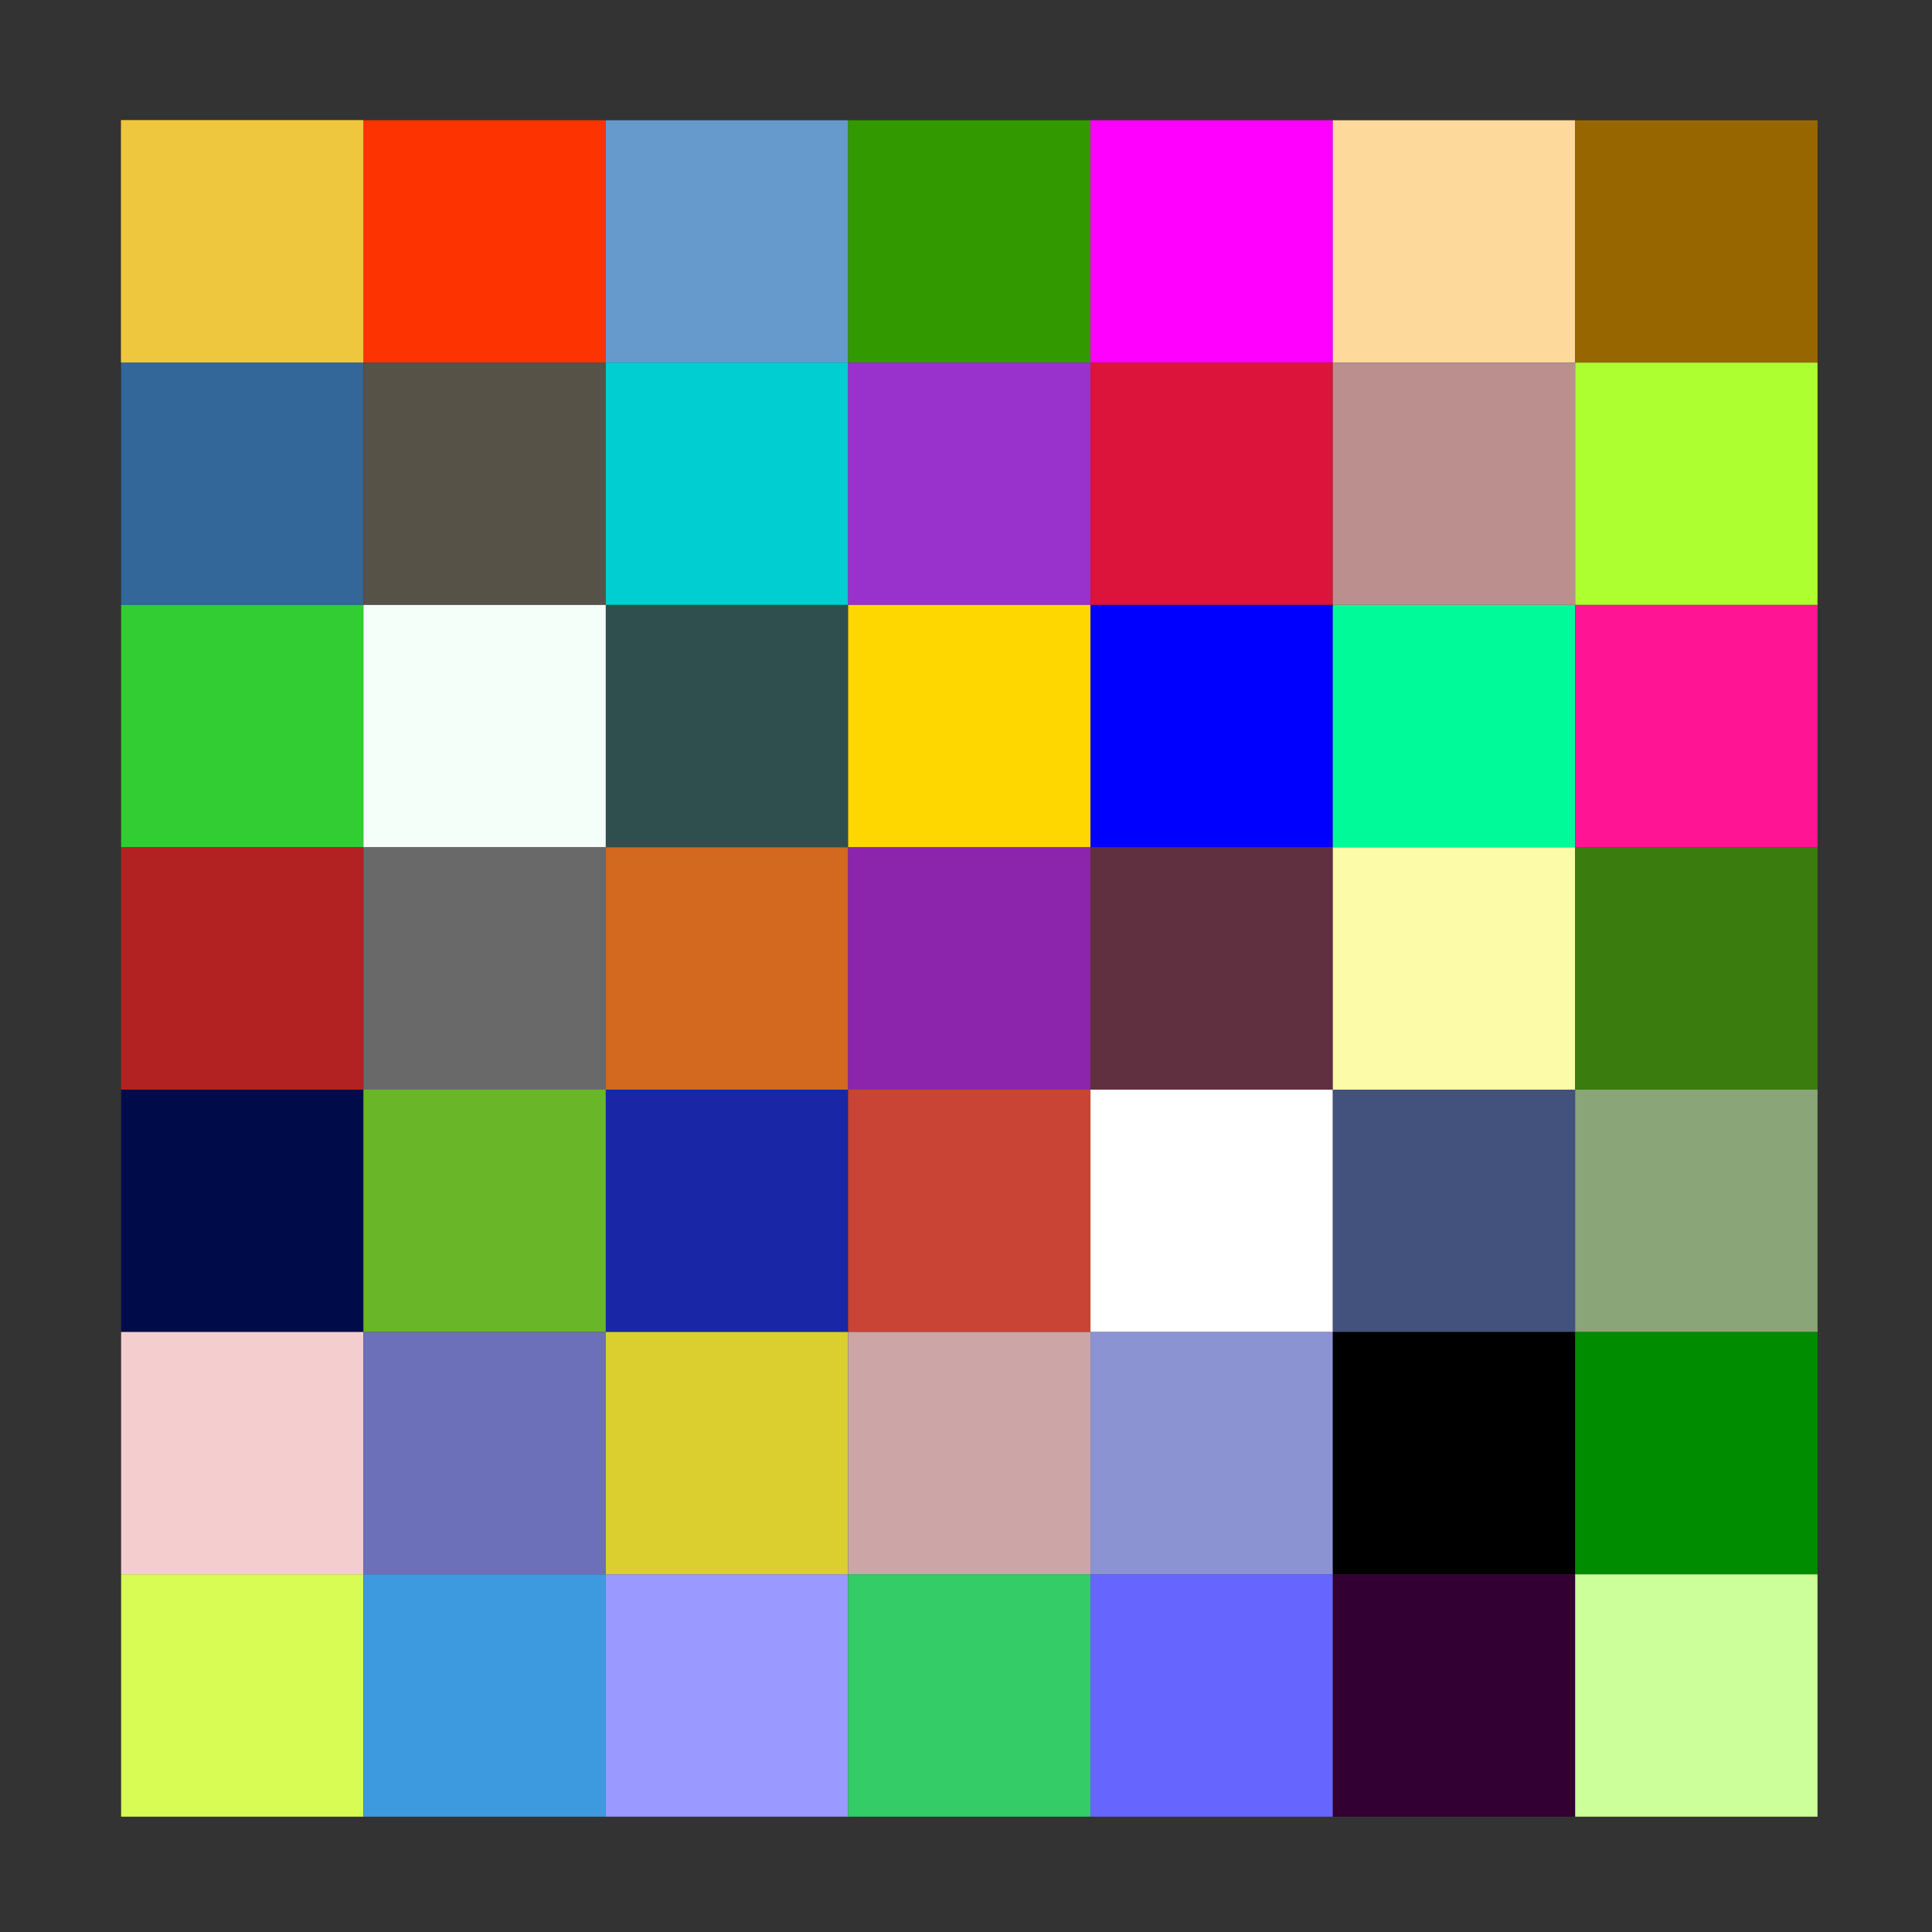 <?xml version="1.0" encoding="UTF-8" standalone="no"?>
<!-- Created with Inkscape (http://www.inkscape.org/) -->

<svg
   xmlns:svg="http://www.w3.org/2000/svg"
   xmlns="http://www.w3.org/2000/svg"
   version="1.1"
   width="16"
   height="16"
   id="svg2885">
  <rect width="100%" height="100%" fill="#333333" stroke="none"/>
  <defs
     id="defs2887" />
  <g
     id="layer1">
    <rect
       width="2.007"
       height="2.007"
       x="1.003"
       y="0.996"
       id="rect2995"
       style="fill:#eec73e;fill-opacity:1;fill-rule:nonzero;stroke:none" />
    <rect
       width="2.007"
       height="2.007"
       x="1.003"
       y="0.996"
       id="use2997"
       style="fill:#eec73e;fill-opacity:1;fill-rule:nonzero;stroke:none" />
    <rect
       width="2.007"
       height="2.007"
       x="1.003"
       y="3.003"
       id="use2999"
       style="fill:#336699;fill-opacity:1;fill-rule:nonzero;stroke:none" />
    <rect
       width="2.007"
       height="2.007"
       x="1.003"
       y="5.01"
       id="use3001"
       style="fill:#32cd32;fill-opacity:1;fill-rule:nonzero;stroke:none" />
    <rect
       width="2.007"
       height="2.007"
       x="1.003"
       y="7.017"
       id="use3003"
       style="fill:#b22222;fill-opacity:1;fill-rule:nonzero;stroke:none" />
    <rect
       width="2.007"
       height="2.007"
       x="1.003"
       y="9.024"
       id="use3005"
       style="fill:#000c4a;fill-opacity:1;fill-rule:nonzero;stroke:none" />
    <rect
       width="2.007"
       height="2.007"
       x="1.003"
       y="11.031"
       id="use3007"
       style="fill:#f4cece;fill-opacity:1;fill-rule:nonzero;stroke:none" />
    <rect
       width="2.007"
       height="2.007"
       x="1.003"
       y="13.038"
       id="use3009"
       style="fill:#d8fc54;fill-opacity:1;fill-rule:nonzero;stroke:none" />
    <rect
       width="2.007"
       height="2.007"
       x="3.01"
       y="0.996"
       id="use3011"
       style="fill:#fd3301;fill-opacity:1;fill-rule:nonzero;stroke:none" />
    <rect
       width="2.007"
       height="2.007"
       x="3.01"
       y="3.003"
       id="use3013"
       style="fill:#565248;fill-opacity:1;fill-rule:nonzero;stroke:none" />
    <rect
       width="2.007"
       height="2.007"
       x="3.01"
       y="5.01"
       id="use3015"
       style="fill:#f5fffa;fill-opacity:1;fill-rule:nonzero;stroke:none" />
    <rect
       width="2.007"
       height="2.007"
       x="3.01"
       y="7.017"
       id="use3017"
       style="fill:#696969;fill-opacity:1;fill-rule:nonzero;stroke:none" />
    <rect
       width="2.007"
       height="2.007"
       x="3.01"
       y="9.024"
       id="use3019"
       style="fill:#69b628;fill-opacity:1;fill-rule:nonzero;stroke:none" />
    <rect
       width="2.007"
       height="2.007"
       x="3.01"
       y="11.031"
       id="use3021"
       style="fill:#6c70b8;fill-opacity:1;fill-rule:nonzero;stroke:none" />
    <rect
       width="2.007"
       height="2.007"
       x="3.01"
       y="13.038"
       id="use3023"
       style="fill:#3e9ade;fill-opacity:1;fill-rule:nonzero;stroke:none" />
    <rect
       width="2.007"
       height="2.007"
       x="5.017"
       y="0.996"
       id="use3025"
       style="fill:#6699cc;fill-opacity:1;fill-rule:nonzero;stroke:none" />
    <rect
       width="2.007"
       height="2.007"
       x="5.017"
       y="3.003"
       id="use3027"
       style="fill:#00ced1;fill-opacity:1;fill-rule:nonzero;stroke:none" />
    <rect
       width="2.007"
       height="2.007"
       x="5.017"
       y="5.01"
       id="use3029"
       style="fill:#2f4f4f;fill-opacity:1;fill-rule:nonzero;stroke:none" />
    <rect
       width="2.007"
       height="2.007"
       x="5.017"
       y="7.017"
       id="use3031"
       style="fill:#d2691e;fill-opacity:1;fill-rule:nonzero;stroke:none" />
    <rect
       width="2.007"
       height="2.007"
       x="5.017"
       y="9.024"
       id="use3033"
       style="fill:#1927a6;fill-opacity:1;fill-rule:nonzero;stroke:none" />
    <rect
       width="2.007"
       height="2.007"
       x="5.017"
       y="11.031"
       id="use3035"
       style="fill:#dacf2f;fill-opacity:1;fill-rule:nonzero;stroke:none" />
    <rect
       width="2.007"
       height="2.007"
       x="5.017"
       y="13.038"
       id="use3037"
       style="fill:#9999ff;fill-opacity:1;fill-rule:nonzero;stroke:none" />
    <rect
       width="2.007"
       height="2.007"
       x="7.024"
       y="0.996"
       id="use3039"
       style="fill:#339900;fill-opacity:1;fill-rule:nonzero;stroke:none" />
    <rect
       width="2.007"
       height="2.007"
       x="7.024"
       y="3.003"
       id="use3041"
       style="fill:#9932cc;fill-opacity:1;fill-rule:nonzero;stroke:none" />
    <rect
       width="2.007"
       height="2.007"
       x="7.024"
       y="5.01"
       id="use3043"
       style="fill:#ffd700;fill-opacity:1;fill-rule:nonzero;stroke:none" />
    <rect
       width="2.007"
       height="2.007"
       x="7.024"
       y="7.017"
       id="use3045"
       style="fill:#8c24ac;fill-opacity:1;fill-rule:nonzero;stroke:none" />
    <rect
       width="2.007"
       height="2.007"
       x="7.024"
       y="9.024"
       id="use3047"
       style="fill:#ca4436;fill-opacity:1;fill-rule:nonzero;stroke:none" />
    <rect
       width="2.007"
       height="2.007"
       x="7.024"
       y="11.031"
       id="use3049"
       style="fill:#cca6a6;fill-opacity:1;fill-rule:nonzero;stroke:none" />
    <rect
       width="2.007"
       height="2.007"
       x="7.024"
       y="13.038"
       id="use3051"
       style="fill:#33cc66;fill-opacity:1;fill-rule:nonzero;stroke:none" />
    <rect
       width="2.007"
       height="2.007"
       x="9.031"
       y="0.996"
       id="use3053"
       style="fill:#ff00ff;fill-opacity:1;fill-rule:nonzero;stroke:none" />
    <rect
       width="2.007"
       height="2.007"
       x="9.031"
       y="3.003"
       id="use3055"
       style="fill:#dc143c;fill-opacity:1;fill-rule:nonzero;stroke:none" />
    <rect
       width="2.007"
       height="2.007"
       x="9.031"
       y="5.01"
       id="use3057"
       style="fill:#0000ff;fill-opacity:1;fill-rule:nonzero;stroke:none" />
    <rect
       width="2.007"
       height="2.007"
       x="9.031"
       y="7.017"
       id="use3059"
       style="fill:#603040;fill-opacity:1;fill-rule:nonzero;stroke:none" />
    <rect
       width="2.007"
       height="2.007"
       x="9.031"
       y="9.024"
       id="use3061"
       style="fill:#ffffff;fill-opacity:1;fill-rule:nonzero;stroke:none" />
    <rect
       width="2.007"
       height="2.007"
       x="9.031"
       y="11.031"
       id="use3063"
       style="fill:#8c93d3;fill-opacity:1;fill-rule:nonzero;stroke:none" />
    <rect
       width="2.007"
       height="2.007"
       x="9.031"
       y="13.038"
       id="use3065"
       style="fill:#6666ff;fill-opacity:1;fill-rule:nonzero;stroke:none" />
    <rect
       width="2.007"
       height="2.007"
       x="11.038"
       y="0.996"
       id="use3067"
       style="fill:#fdd99b;fill-opacity:1;fill-rule:nonzero;stroke:none" />
    <rect
       width="2.007"
       height="2.007"
       x="11.038"
       y="3.003"
       id="use3069"
       style="fill:#bc8f8f;fill-opacity:1;fill-rule:nonzero;stroke:none" />
    <rect
       width="2.007"
       height="2.007"
       x="11.038"
       y="5.01"
       id="use3071"
       style="fill:#00fa9a;fill-opacity:1;fill-rule:nonzero;stroke:none" />
    <rect
       width="2.007"
       height="2.007"
       x="11.038"
       y="7.017"
       id="use3073"
       style="fill:#fcfca8;fill-opacity:1;fill-rule:nonzero;stroke:none" />
    <rect
       width="2.007"
       height="2.007"
       x="11.038"
       y="9.024"
       id="use3075"
       style="fill:#43517d;fill-opacity:1;fill-rule:nonzero;stroke:none" />
    <rect
       width="2.007"
       height="2.007"
       x="11.038"
       y="11.031"
       id="use3077"
       style="fill:#000000;fill-opacity:1;fill-rule:nonzero;stroke:none" />
    <rect
       width="2.007"
       height="2.007"
       x="11.038"
       y="13.038"
       id="use3079"
       style="fill:#330033;fill-opacity:1;fill-rule:nonzero;stroke:none" />
    <rect
       width="2.007"
       height="2.007"
       x="13.045"
       y="0.996"
       id="use3081"
       style="fill:#986601;fill-opacity:1;fill-rule:nonzero;stroke:none" />
    <rect
       width="2.007"
       height="2.007"
       x="13.045"
       y="3.003"
       id="use3083"
       style="fill:#adff2f;fill-opacity:1;fill-rule:nonzero;stroke:none" />
    <rect
       width="2.007"
       height="2.007"
       x="13.045"
       y="5.01"
       id="use3085"
       style="fill:#ff1493;fill-opacity:1;fill-rule:nonzero;stroke:none" />
    <rect
       width="2.007"
       height="2.007"
       x="13.045"
       y="7.017"
       id="use3087"
       style="fill:#3a7c0e;fill-opacity:1;fill-rule:nonzero;stroke:none" />
    <rect
       width="2.007"
       height="2.007"
       x="13.045"
       y="9.024"
       id="use3089"
       style="fill:#8aa678;fill-opacity:1;fill-rule:nonzero;stroke:none" />
    <rect
       width="2.007"
       height="2.007"
       x="13.045"
       y="11.031"
       id="use3091"
       style="fill:#008c00;fill-opacity:1;fill-rule:nonzero;stroke:none" />
    <rect
       width="2.007"
       height="2.007"
       x="13.045"
       y="13.038"
       id="use3093"
       style="fill:#ccff99;fill-opacity:1;fill-rule:nonzero;stroke:none" />
  </g>
</svg>

